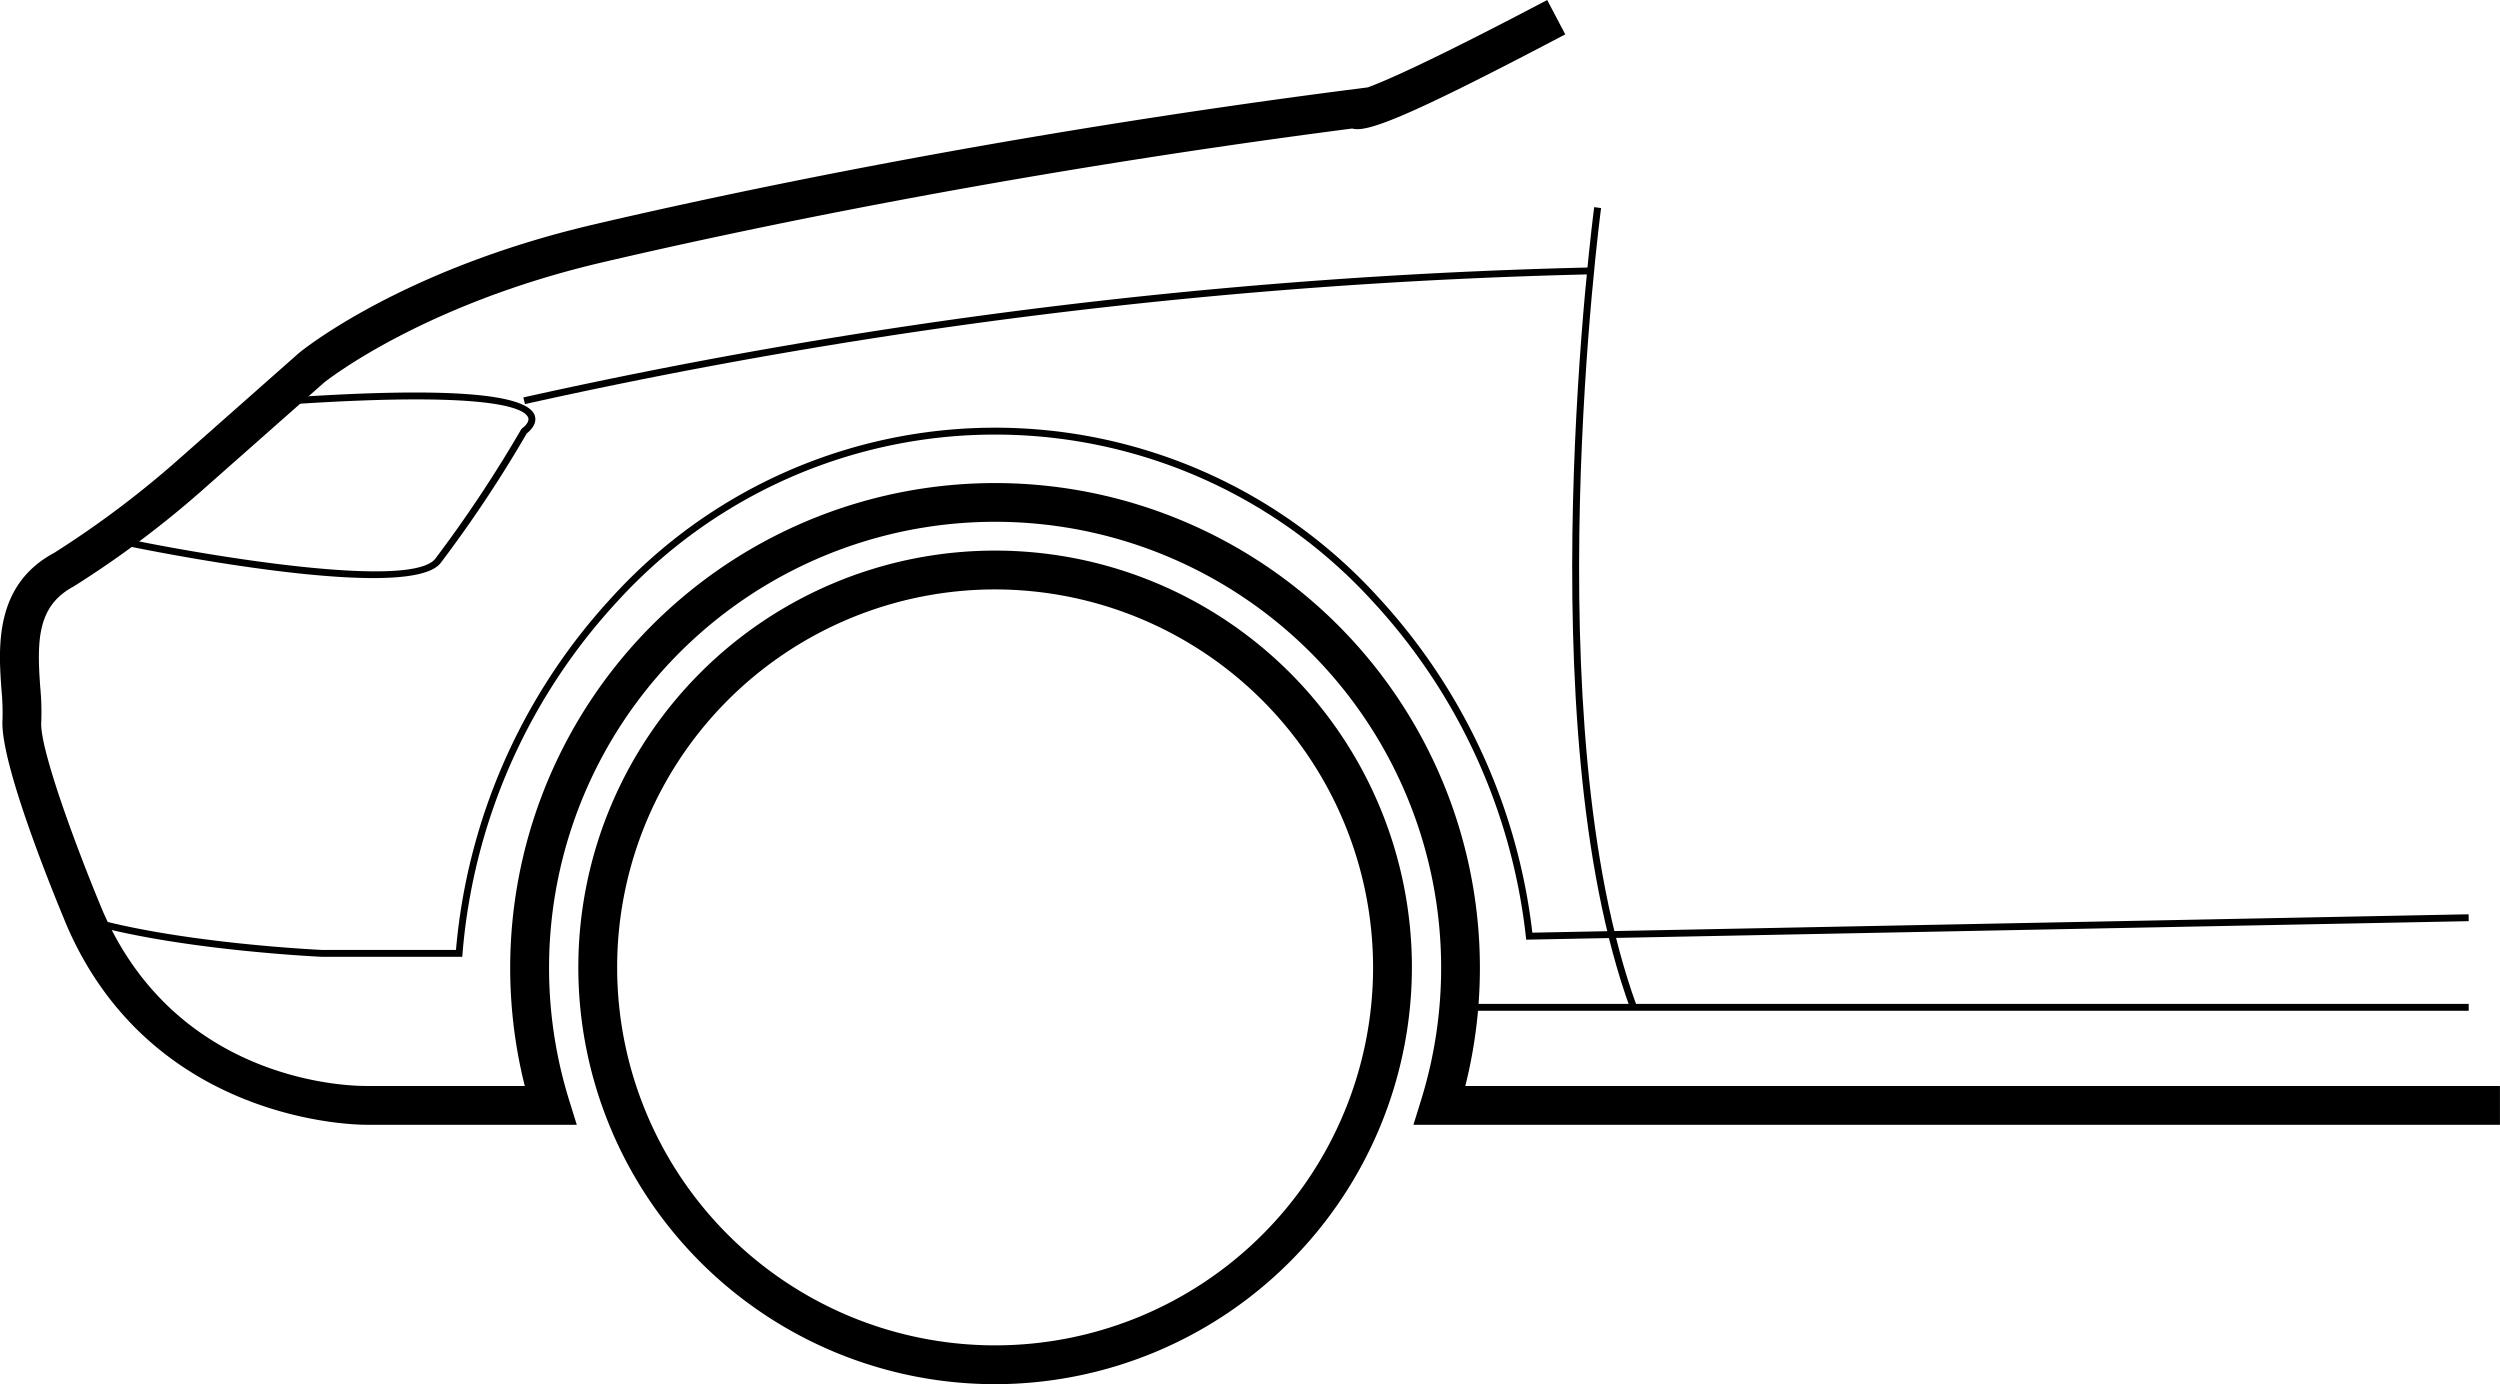 <svg xmlns="http://www.w3.org/2000/svg" width="181.597" height="100.545" viewBox="0 0 181.597 100.545">
  <g id="Group_11" data-name="Group 11" transform="translate(-190.211 -657.718)">
    <path id="Path_47" data-name="Path 47" d="M262.494,758.263a30.275,30.275,0,1,1,30.276-30.275A30.31,30.31,0,0,1,262.494,758.263Zm0-57.73a27.455,27.455,0,1,0,27.456,27.455A27.486,27.486,0,0,0,262.494,700.533Z"/>
    <path id="Path_48" data-name="Path 48" d="M216.8,739.42c-1.013,0-15.509-.267-21.682-14.339-.833-1.979-4.937-11.915-4.725-15.093a17.711,17.711,0,0,0-.075-2.179c-.217-3.021-.544-7.587,3.822-9.928h0A71.053,71.053,0,0,0,203.281,691l8.634-7.631c.339-.279,7.535-6.092,21.393-9.337,9.684-2.267,29.748-6.562,55.333-9.848l.923-.118c1.244-.451,4.534-1.873,13.033-6.346l1.313,2.495c-11.684,6.151-14.428,7.136-15.477,6.839-25.189,3.261-44.923,7.486-54.482,9.724-13.168,3.082-20.14,8.683-20.209,8.738l-8.58,7.583a72.429,72.429,0,0,1-9.617,7.228c-2.629,1.412-2.655,3.907-2.413,7.283a19.112,19.112,0,0,1,.075,2.567c-.129,1.948,2.694,9.494,4.5,13.792,5.6,12.754,18.565,12.629,19.116,12.633h11.508a35.219,35.219,0,1,1,68.318,0h75.155v2.821H292.88l.567-1.828a32.4,32.4,0,1,0-61.906,0l.567,1.828H216.8Z"/>
    <path id="Path_49" data-name="Path 49" d="M223.792,727.221H213.628c-.115-.005-10.5-.477-17.287-2.466l.141-.481c6.73,1.973,17.053,2.443,17.157,2.447h9.694a43.249,43.249,0,0,1,11.337-25.63,37.608,37.608,0,0,1,55.648,0,43.281,43.281,0,0,1,11.2,24.375l68.009-1.335.009.5-68.463,1.344-.026-.226a42.782,42.782,0,0,0-11.1-24.317,37.109,37.109,0,0,0-54.917,0,42.766,42.766,0,0,0-11.223,25.561Z"/>
    <rect id="Rectangle_1" data-name="Rectangle 1" width="73.356" height="0.5" transform="translate(296.179 730.639)"/>
    <path id="Path_50" data-name="Path 50" d="M308.63,730.975c-7.551-20.7-2.668-57.839-2.618-58.211l.5.067c-.051.372-4.916,37.384,2.593,57.972Z"/>
    <path id="Path_51" data-name="Path 51" d="M228.344,687.071l-.121-.484a398.886,398.886,0,0,1,77.514-9.441l.011.5A398.467,398.467,0,0,0,228.344,687.071Z"/>
    <path id="Path_52" data-name="Path 52" d="M217.32,699.708c-6.614,0-17.342-2.217-17.952-2.344l.1-.49c5.572,1.162,20.446,3.69,22.344,1.453a93.851,93.851,0,0,0,6.255-9.418l.073-.08c.006,0,.566-.4.438-.769-.216-.623-2.321-1.961-17.117-.982l-.033-.5c11.13-.74,17.063-.3,17.623,1.316.222.638-.4,1.17-.579,1.31a92.524,92.524,0,0,1-6.279,9.443C221.54,699.422,219.7,699.708,217.32,699.708Z"/>
  </g>
</svg>
